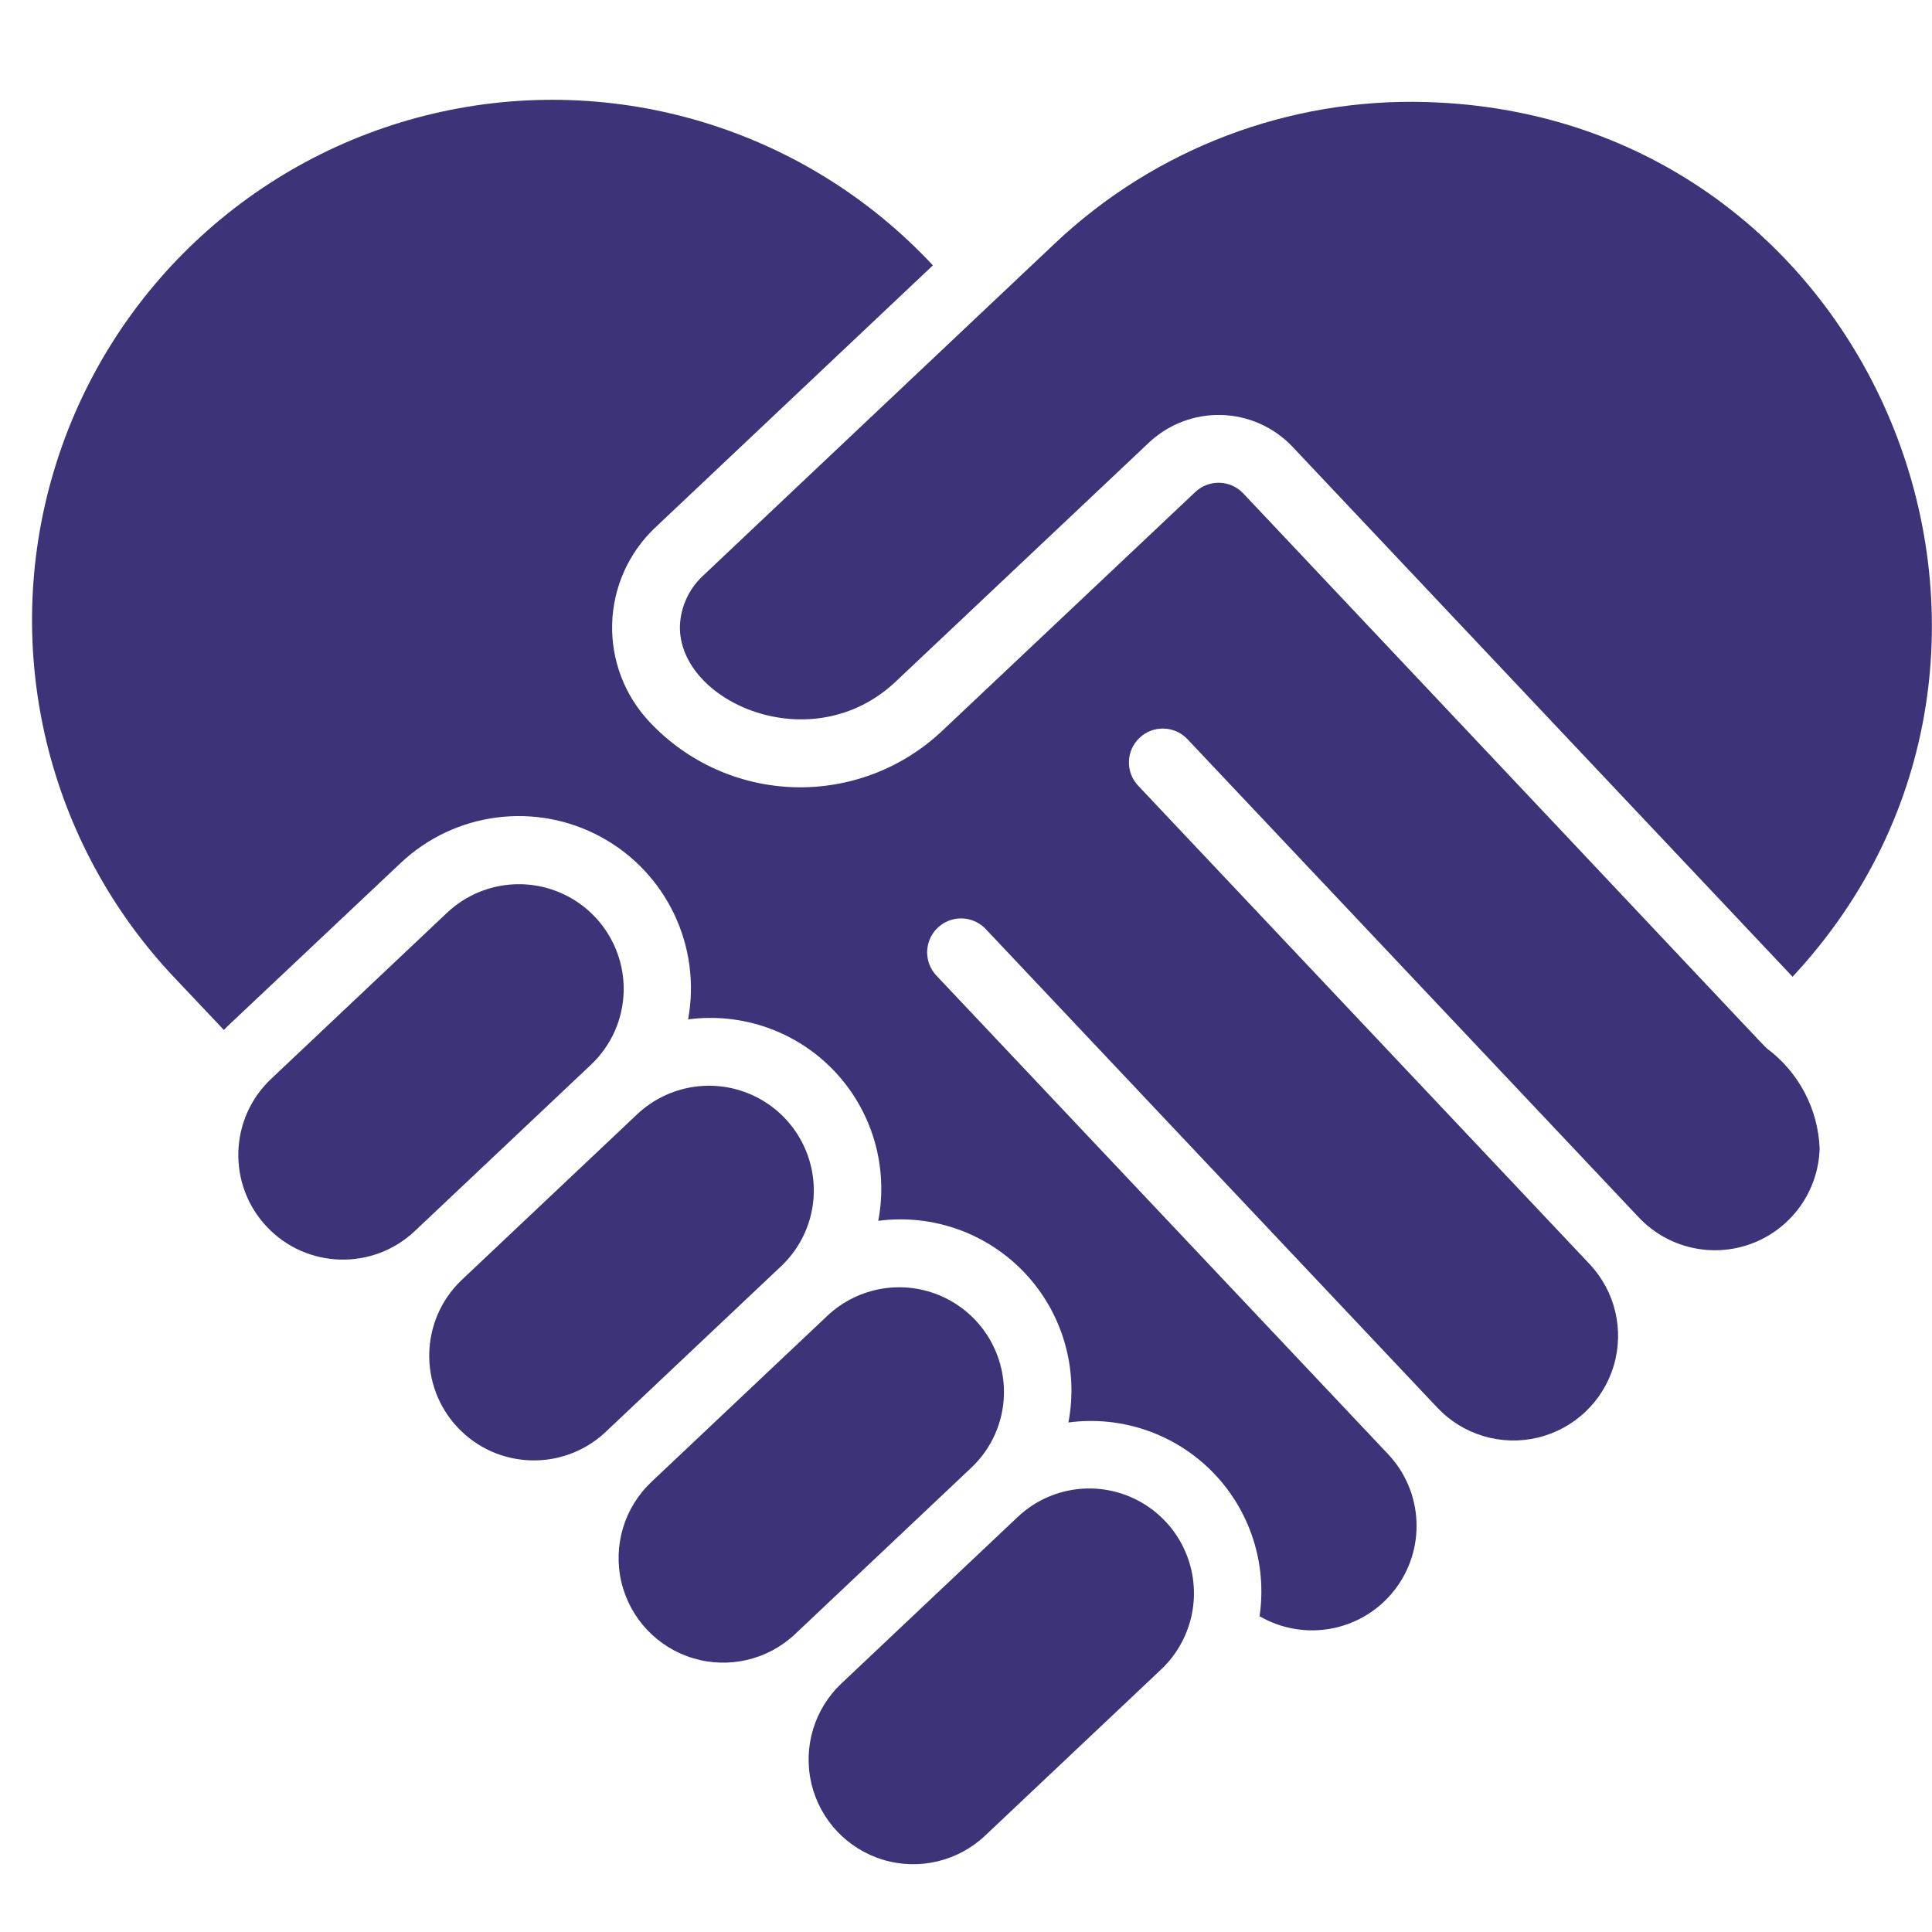 <svg width="512" height="512" viewBox="0 0 512 512" fill="none" xmlns="http://www.w3.org/2000/svg">
<path d="M165.277 262.773C165.552 251.594 159.095 241.341 148.894 236.76C138.693 232.18 126.74 234.166 118.568 241.799L71.859 285.903C60.717 296.412 60.204 313.964 70.714 325.107C81.224 336.249 98.776 336.761 109.918 326.252L156.627 282.148C161.98 277.103 165.095 270.127 165.277 262.773Z" fill="#3C3378"/>
<path d="M378.089 27.046C341.52 25.924 306.016 39.443 279.453 64.602C81.92 251.132 272.995 70.71 186.036 152.836C182.478 156.256 180.382 160.921 180.188 165.852C179.685 185.973 215.076 201.719 237.397 180.61L304.451 117.32C309.648 112.413 316.581 109.772 323.725 109.978C330.87 110.183 337.64 113.219 342.546 118.416L475.046 258.847C554.72 173.361 497.718 30.54 378.089 27.046Z" fill="#3C3378"/>
<path d="M266.051 369.592C266.327 358.413 259.869 348.16 249.668 343.58C239.468 338.999 227.514 340.985 219.343 348.618L172.634 392.722C165.428 399.52 162.396 409.647 164.681 419.287C166.965 428.927 174.219 436.616 183.71 439.457C193.201 442.298 203.486 439.861 210.693 433.062L257.401 388.958C262.757 383.918 265.872 376.944 266.051 369.592Z" fill="#3C3378"/>
<path d="M468.444 277.998C467.546 277.36 470.339 280.046 329.467 130.749C327.831 129.016 325.573 128.005 323.191 127.938C320.809 127.87 318.498 128.752 316.766 130.389L249.712 193.662C239.146 203.662 225.034 209.045 210.492 208.62C195.95 208.195 182.175 201.998 172.211 191.398C165.549 184.369 161.957 174.977 162.229 165.296C162.5 155.615 166.612 146.439 173.658 139.794L247.224 70.323C213.512 34.153 163.012 18.804 114.874 30.098C66.736 41.392 28.332 77.599 14.225 124.989C0.118 172.378 12.468 223.694 46.592 259.476L59.329 272.95C60.119 272.052 59.41 272.851 106.181 228.702C120.533 215.166 141.959 212.388 159.288 221.817C176.617 231.246 185.923 250.745 182.353 270.147C196.768 268.24 211.222 273.375 221.203 283.949C231.185 294.523 235.478 309.249 232.744 323.53C247.166 321.639 261.619 326.787 271.598 337.369C281.577 347.951 285.869 362.681 283.136 376.967C297.187 375.094 311.303 379.926 321.259 390.016C331.215 400.107 335.858 414.285 333.797 428.31C345.697 435.227 360.87 432.354 369.418 421.567C377.966 410.779 377.294 395.351 367.84 385.347L248.158 258.542C245.955 256.207 245.165 252.875 246.085 249.8C247.005 246.724 249.496 244.374 252.62 243.633C255.743 242.893 259.024 243.874 261.228 246.209L380.91 373.05C387.712 380.255 397.84 383.283 407.48 380.995C417.12 378.707 424.807 371.45 427.646 361.957C430.484 352.464 428.043 342.178 421.241 334.974L301.55 208.141C298.219 204.522 298.419 198.898 301.997 195.524C305.575 192.15 311.202 192.28 314.619 195.818L434.32 322.65C442.034 330.801 453.898 333.504 464.382 329.499C474.866 325.495 481.907 315.571 482.223 304.353C481.809 293.947 476.752 284.276 468.444 277.998Z" fill="#3C3378"/>
<path d="M289.531 394.474C282.178 394.239 275.036 396.956 269.698 402.019L222.989 446.132C215.783 452.932 212.752 463.06 215.038 472.7C217.324 482.341 224.58 490.03 234.072 492.871C243.564 495.711 253.85 493.272 261.057 486.472L307.765 442.368C315.885 434.654 318.576 422.818 314.592 412.351C310.607 401.884 300.725 394.835 289.531 394.474Z" fill="#3C3378"/>
<path d="M215.659 316.182C215.935 305.004 209.477 294.751 199.276 290.17C189.075 285.59 177.122 287.575 168.95 295.208L122.242 339.312C111.293 349.863 110.879 367.261 121.313 378.32C131.747 389.38 149.14 389.978 160.309 379.661L207.018 335.549C212.367 330.505 215.478 323.532 215.659 316.182Z" fill="#3C3378"/>
</svg>
